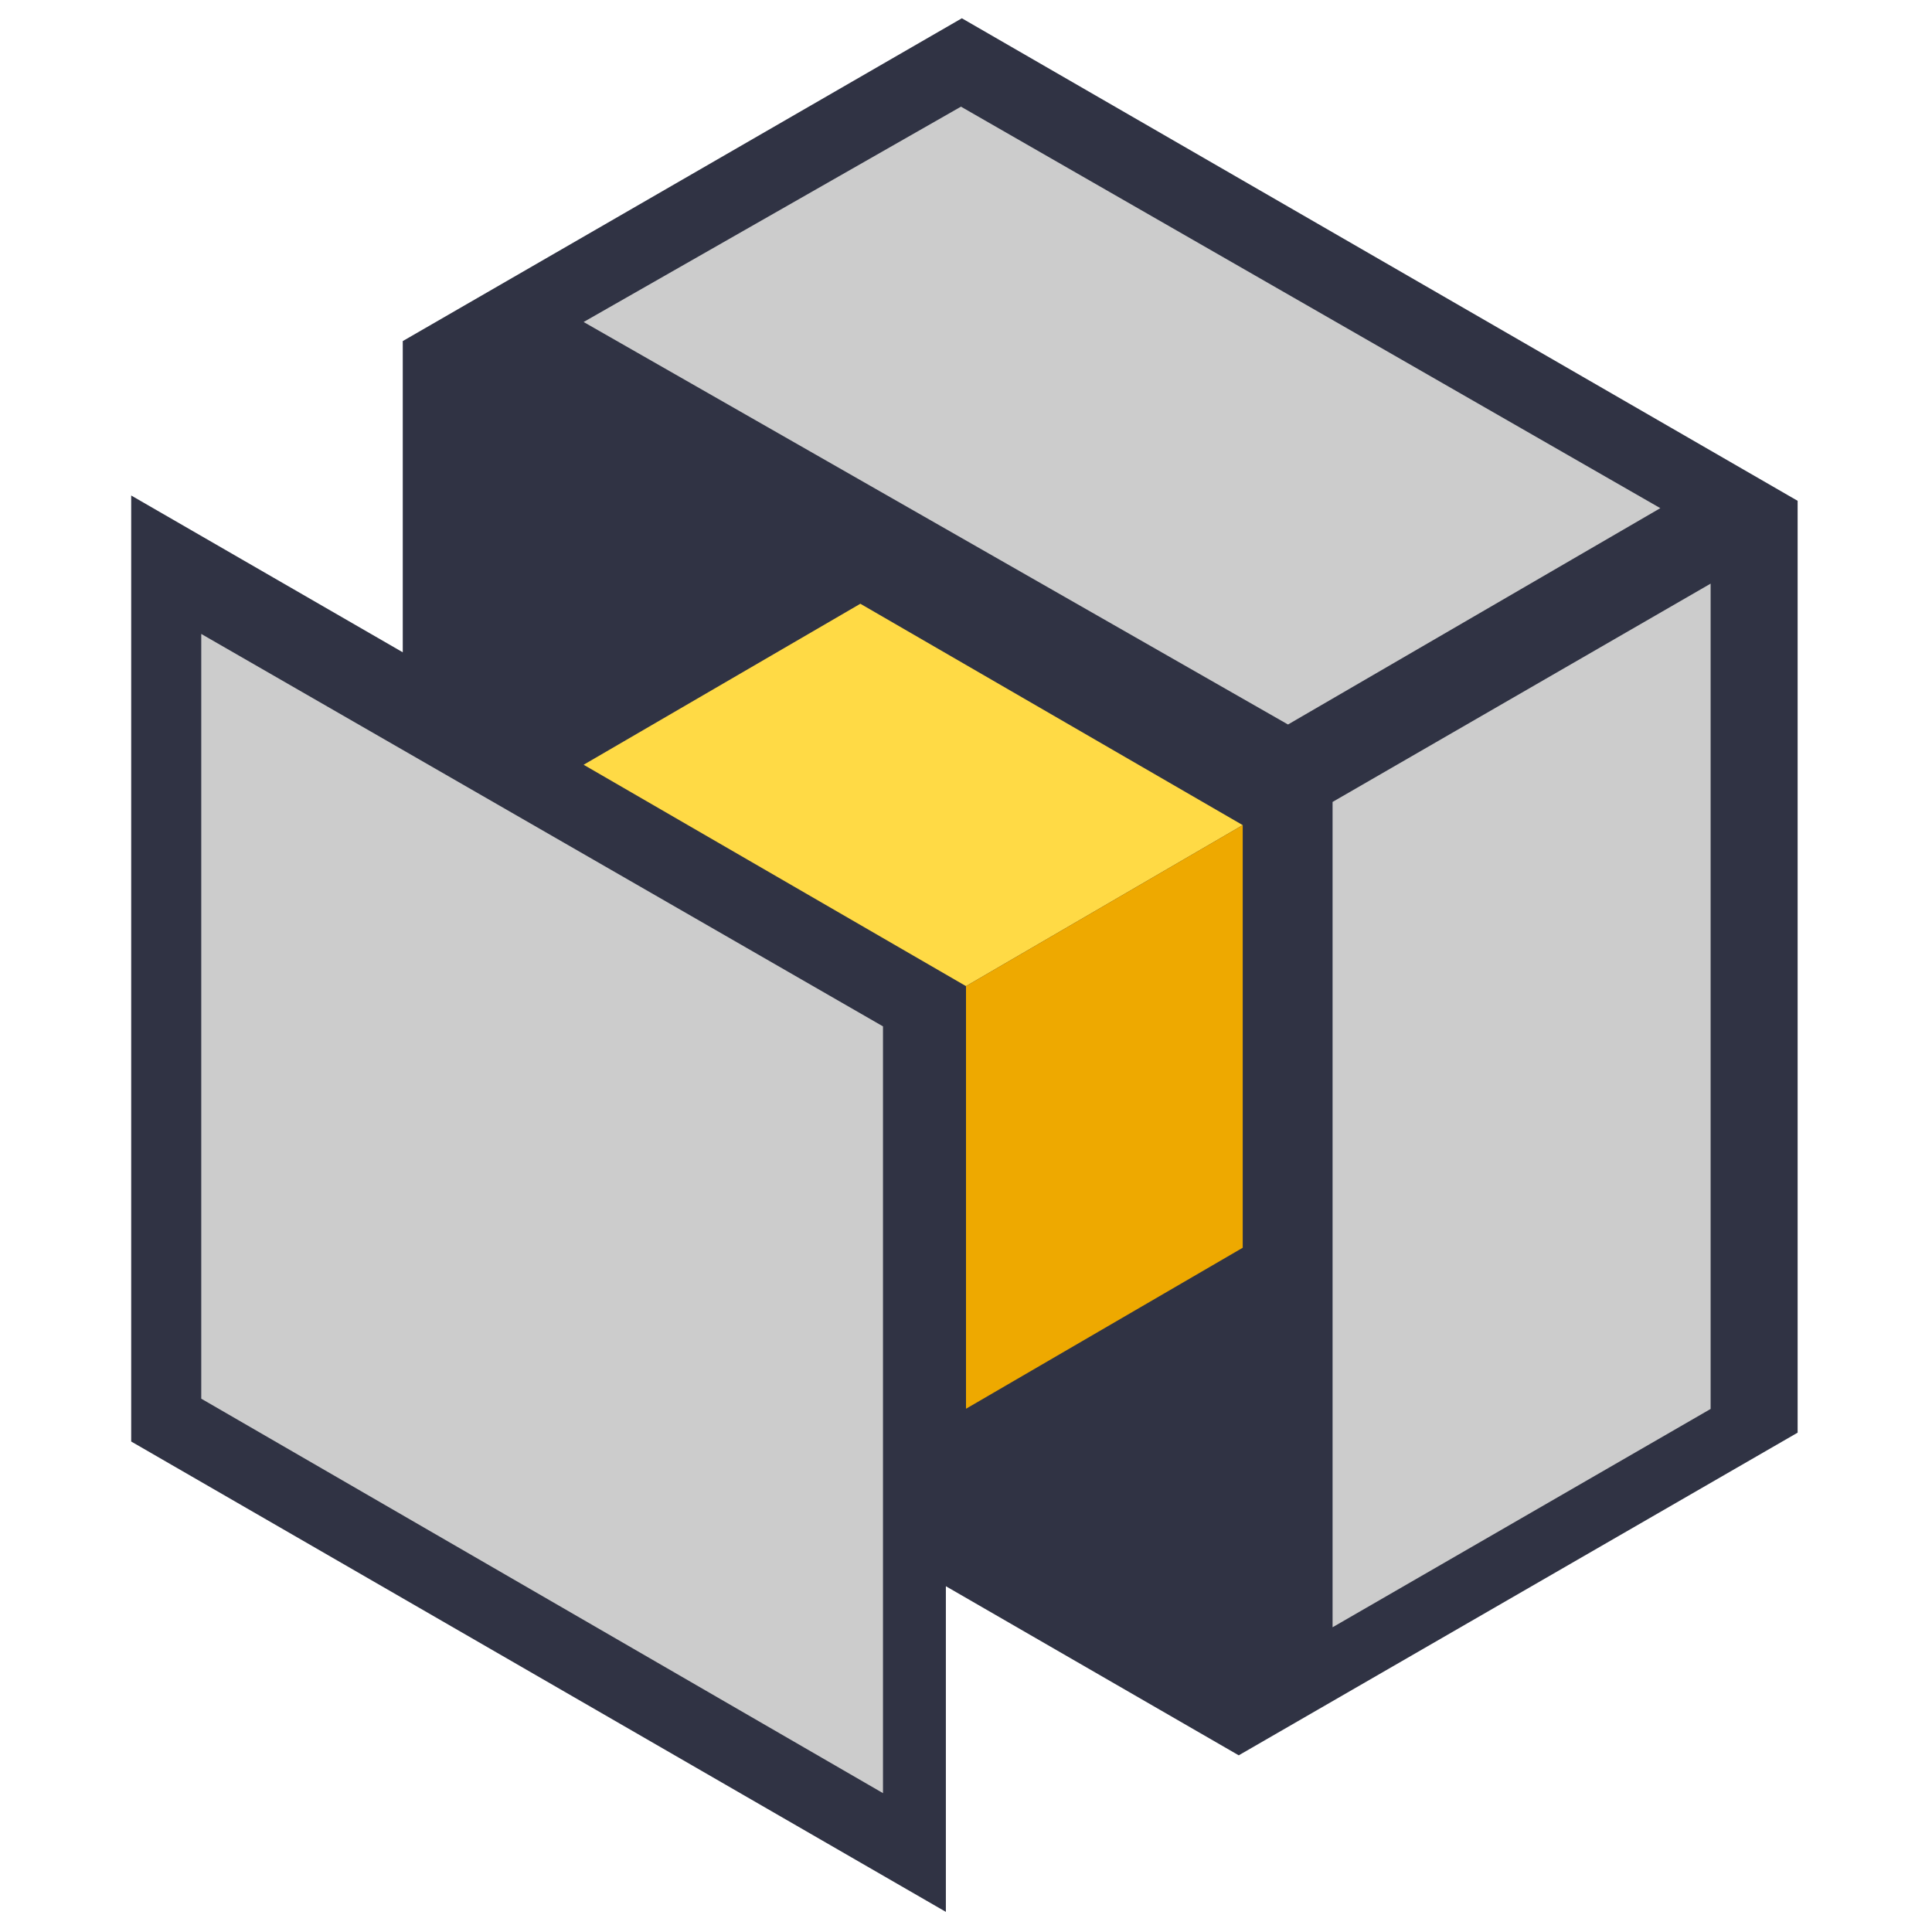 <?xml version="1.0" encoding="UTF-8" standalone="no"?>
<!-- Created with Inkscape (http://www.inkscape.org/) -->

<svg
   xmlns:dc="http://purl.org/dc/elements/1.1/"
   xmlns:cc="http://creativecommons.org/ns#"
   xmlns:rdf="http://www.w3.org/1999/02/22-rdf-syntax-ns#"
   xmlns:svg="http://www.w3.org/2000/svg"
   xmlns="http://www.w3.org/2000/svg"
   xmlns:sodipodi="http://sodipodi.sourceforge.net/DTD/sodipodi-0.dtd"
   xmlns:inkscape="http://www.inkscape.org/namespaces/inkscape"
   viewBox="0 0 96 96"
   version="1.1"
   id="svg8"
   width="512"
   height="512"
   inkscape:version="0.92.2 2405546, 2018-03-11"
   sodipodi:docname="PCPP.svg">
  <defs
     id="defs2" />
  <sodipodi:namedview
     id="base"
     pagecolor="#ffffff"
     bordercolor="#666666"
     borderopacity="1.0"
     inkscape:pageopacity="0.0"
     inkscape:pageshadow="2"
     inkscape:zoom="11.313708"
     inkscape:cx="21.677684"
     inkscape:cy="61.828595"
     inkscape:document-units="mm"
     inkscape:current-layer="layer1"
     showgrid="true"
     fit-margin-top="0"
     fit-margin-left="0"
     fit-margin-right="0"
     fit-margin-bottom="0"
     inkscape:window-width="2560"
     inkscape:window-height="1387"
     inkscape:window-x="2560"
     inkscape:window-y="0"
     inkscape:window-maximized="1">
    <inkscape:grid
       type="xygrid"
       id="grid826" />
  </sodipodi:namedview>
  <g
     inkscape:label="Layer 1"
     inkscape:groupmode="layer"
     id="layer1">
    <path
       style="fill:#303344"
       d="m 6.519,24.621 13.494,7.791 V 16.948 L 47.794,0.908 89.323,24.885 V 71.188 L 61.552,87.221 47,78.819 V 95 L 6.519,71.628 Z"
       id="path828"
       inkscape:connector-curvature="0"
       sodipodi:nodetypes="ccccccccccc" />
    <path
       style="fill:#cccccc"
       d="M 10,31.5 43.875,51 V 89.1 L 10,69.5 Z"
       id="path830"
       inkscape:connector-curvature="0"
       sodipodi:nodetypes="ccccc" />
    <path
       style="fill:#ffda45"
       d="m 48,49 -19,-11 13.75,-8 19,11 z"
       id="path832"
       inkscape:connector-curvature="0"
       sodipodi:nodetypes="ccccc" />
    <path
       style="fill:#eea900"
       d="M 48,49 V 70 L 61.75,62 V 41 Z"
       id="path834"
       inkscape:connector-curvature="0"
       sodipodi:nodetypes="ccccc" />
    <path
       style="fill:#cccccc"
       d="M 64,36 29,16 47.75,5.3 82.5,25.25 Z"
       id="path836"
       inkscape:connector-curvature="0"
       sodipodi:nodetypes="ccccc" />
    <path
       style="fill:#cccccc"
       d="M 66.215,39.848 85,29 V 70.01 L 66.215,80.858 Z"
       id="path838"
       inkscape:connector-curvature="0"
       sodipodi:nodetypes="ccccc" />
  </g>
</svg>
